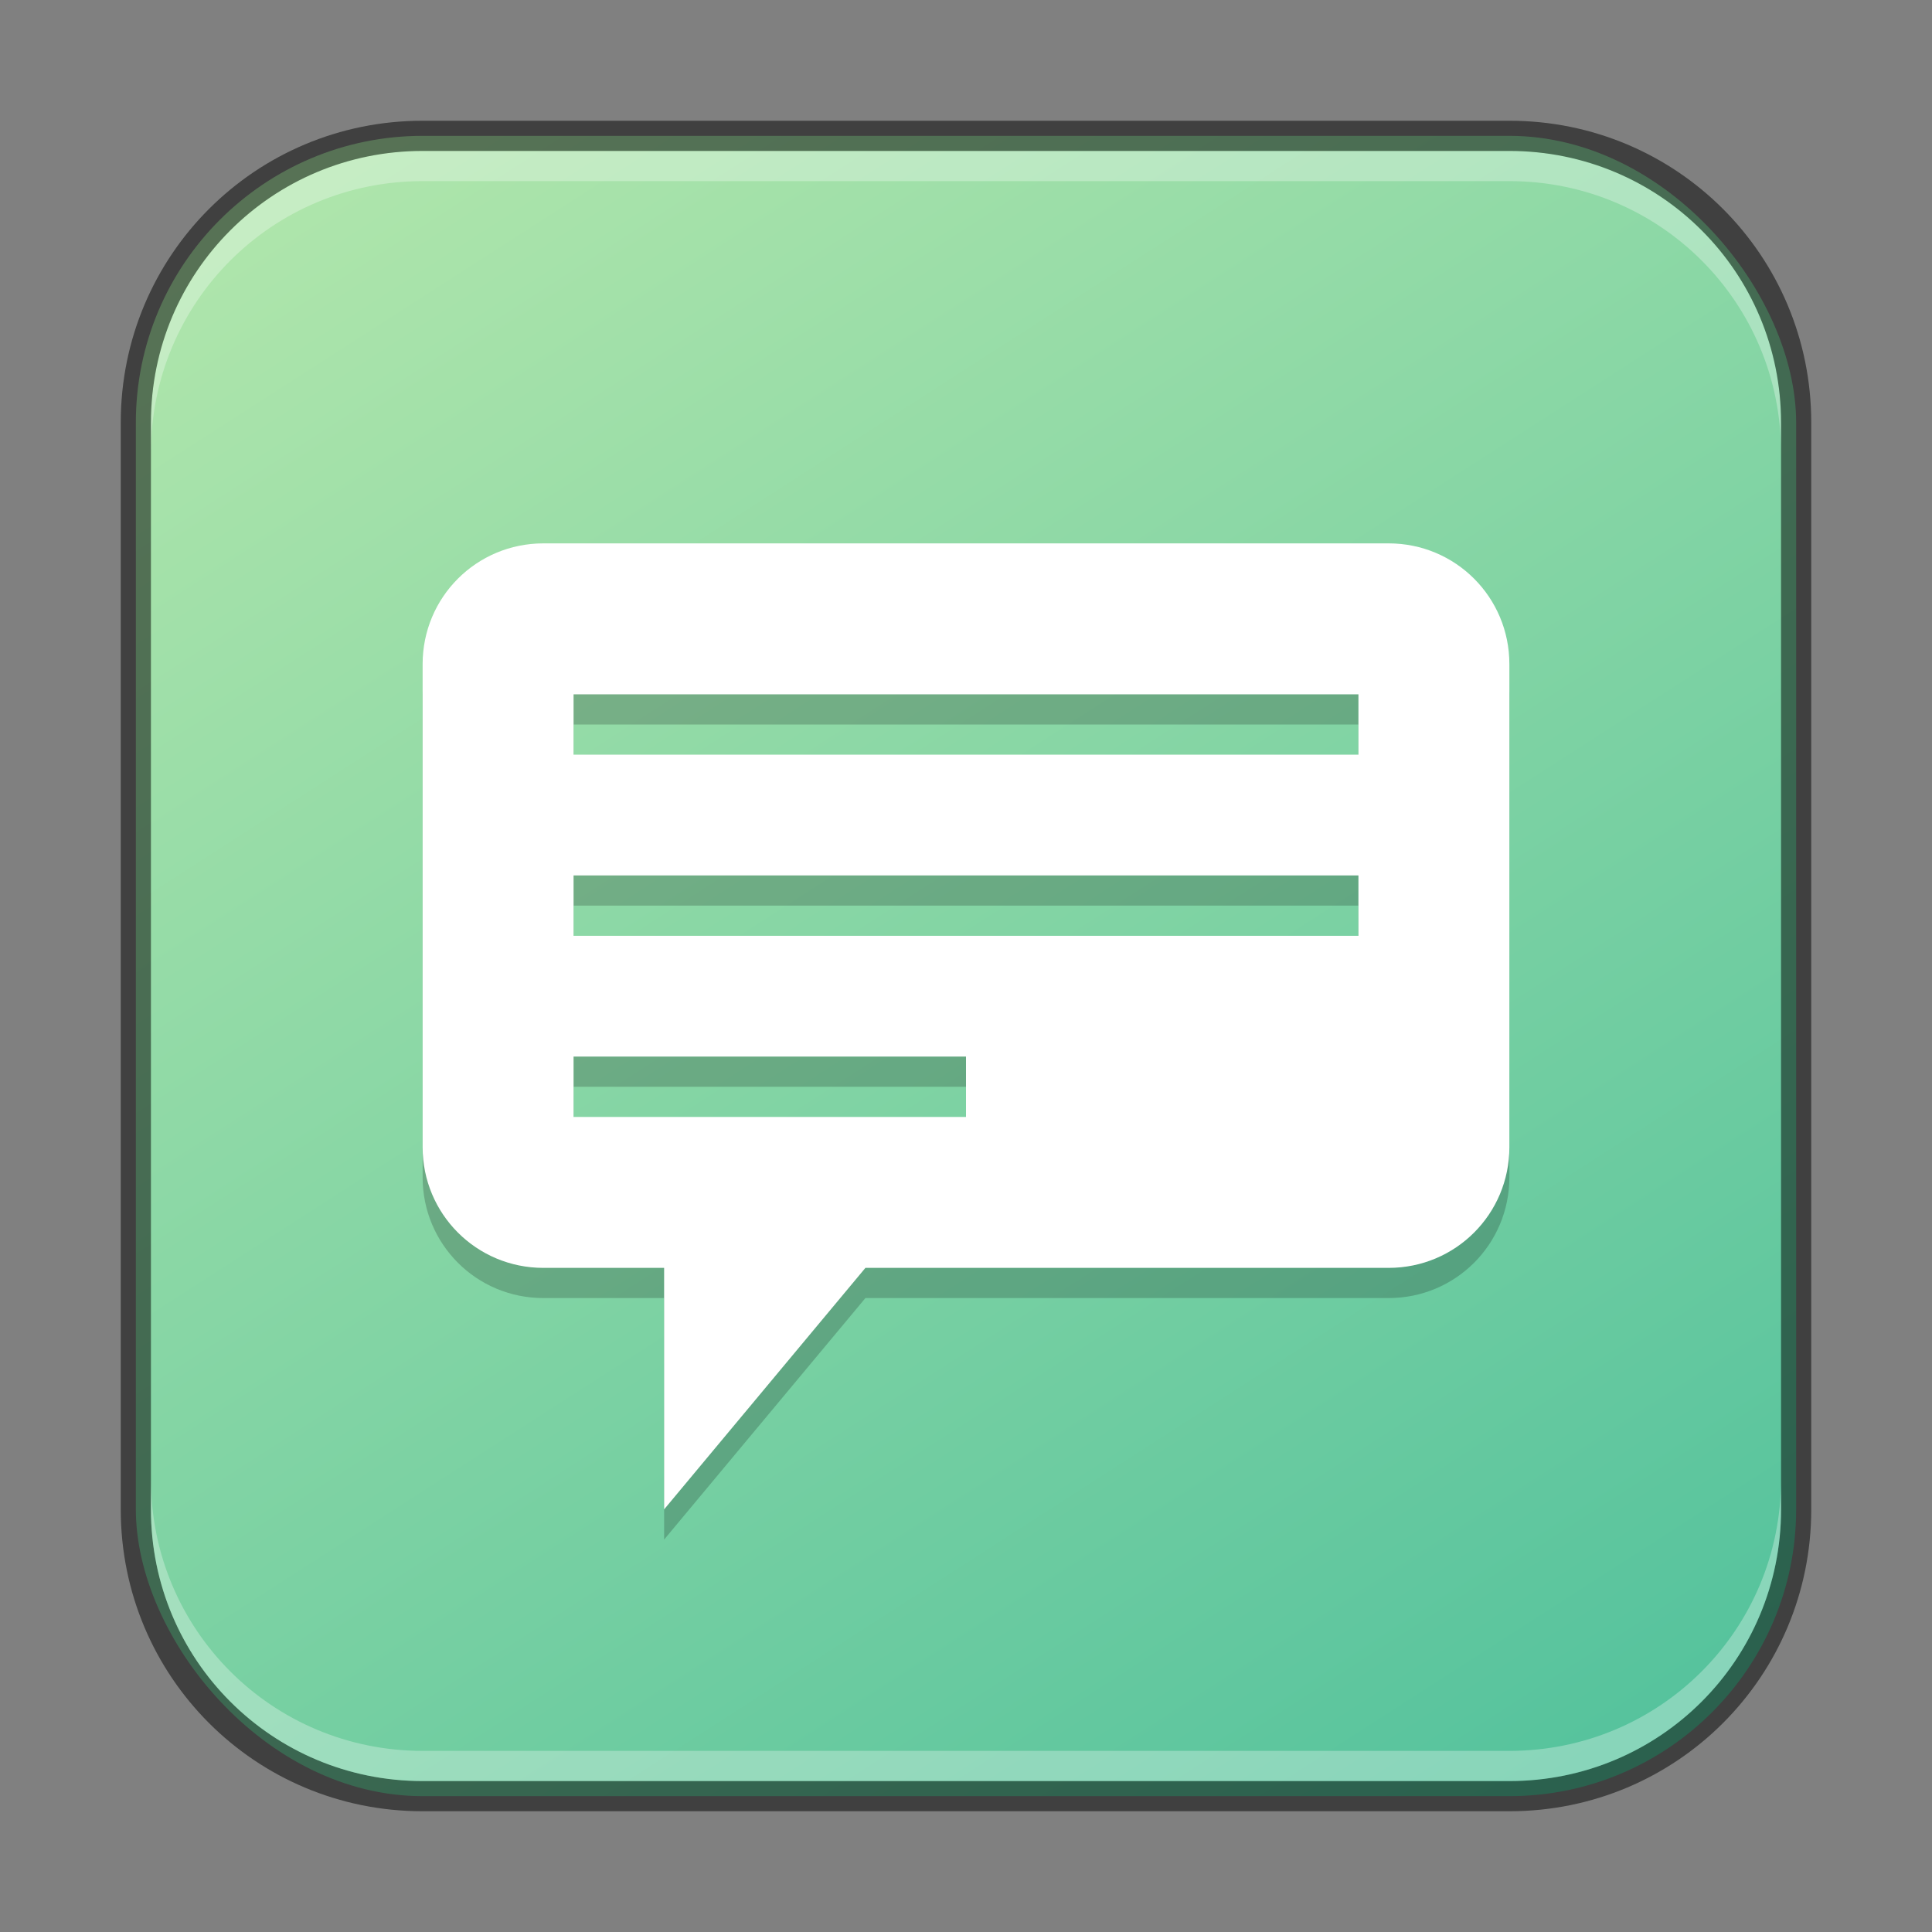 <?xml version="1.0" encoding="UTF-8" standalone="no"?>
<!-- Created with Inkscape (http://www.inkscape.org/) -->

<svg
   width="64"
   height="64"
   viewBox="0 0 64 64"
   version="1.1"
   id="svg5"
   sodipodi:docname="deepin-feedback.svg"
   inkscape:version="1.2.1 (9c6d41e410, 2022-07-14)"
   xmlns:inkscape="http://www.inkscape.org/namespaces/inkscape"
   xmlns:sodipodi="http://sodipodi.sourceforge.net/DTD/sodipodi-0.dtd"
   xmlns:xlink="http://www.w3.org/1999/xlink"
   xmlns="http://www.w3.org/2000/svg"
   xmlns:svg="http://www.w3.org/2000/svg">
  <rect x="0" y="0" width="64" height="64" fill="#808080" stroke="none"/>
  <sodipodi:namedview
     id="namedview7"
     pagecolor="#ffffff"
     bordercolor="#666666"
     borderopacity="1.0"
     inkscape:showpageshadow="2"
     inkscape:pageopacity="0.0"
     inkscape:pagecheckerboard="0"
     inkscape:deskcolor="#d1d1d1"
     inkscape:document-units="px"
     showgrid="false"
     inkscape:zoom="12.421875"
     inkscape:cx="32"
     inkscape:cy="32"
     inkscape:window-width="1920"
     inkscape:window-height="1007"
     inkscape:window-x="0"
     inkscape:window-y="0"
     inkscape:window-maximized="1"
     inkscape:current-layer="svg5" />
  <defs
     id="defs2">
    <linearGradient
       inkscape:collect="always"
       id="linearGradient1449">
      <stop
         style="stop-color:#56c39d;stop-opacity:1;"
         offset="0"
         id="stop1445" />
      <stop
         style="stop-color:#aee5ab;stop-opacity:1;"
         offset="1"
         id="stop1447" />
    </linearGradient>
    <linearGradient
       inkscape:collect="always"
       xlink:href="#linearGradient1449"
       id="linearGradient6610"
       x1="50"
       y1="60"
       x2="14"
       y2="4"
       gradientUnits="userSpaceOnUse" />
  </defs>
  <rect
     style="fill:url(#linearGradient6610);fill-opacity:1.0;stroke:none"
     id="rect184"
     width="55"
     height="55"
     x="4.5"
     y="4.5"
     ry="9.5" />
  <path
     id="path1035"
     style="opacity:0.2;fill:#000000;stroke-width:4;stroke-linecap:round;stroke-linejoin:round"
     d="M 18 19 C 15.784 19 14 20.784 14 23 L 14 39 C 14 41.216 15.784 43 18 43 L 22 43 L 22 51 L 28.668 43 L 46 43 C 48.216 43 50 41.216 50 39 L 50 23 C 50 20.784 48.216 19 46 19 L 18 19 z M 19 24 L 45 24 L 45 26 L 19 26 L 19 24 z M 19 30 L 45 30 L 45 32 L 19 32 L 19 30 z M 19 36 L 32 36 L 32 38 L 19 38 L 19 36 z " />
  <path
     id="rect373"
     style="fill:#ffffff;fill-opacity:1;stroke-width:4;stroke-linecap:round;stroke-linejoin:round"
     d="M 18 18 C 15.784 18 14 19.784 14 22 L 14 38 C 14 40.216 15.784 42 18 42 L 22 42 L 22 50 L 28.668 42 L 46 42 C 48.216 42 50 40.216 50 38 L 50 22 C 50 19.784 48.216 18 46 18 L 18 18 z M 19 23 L 45 23 L 45 25 L 19 25 L 19 23 z M 19 29 L 45 29 L 45 31 L 19 31 L 19 29 z M 19 35 L 32 35 L 32 37 L 19 37 L 19 35 z " />
  <path
     id="rect2630"
     style="opacity:0.3;fill:#ffffff;fill-opacity:1"
     d="M 14,5 C 9.014,5 5,9.014 5,14 v 1 C 5,10.014 9.014,6 14,6 h 36 c 4.986,0 9,4.014 9,9 V 14 C 59,9.014 54.986,5 50,5 Z" />
  <path
     id="rect899"
     style="fill:#000000;stroke:none;opacity:0.5"
     d="M 14,4 C 8.46,4 4,8.46 4,14 v 36 c 0,5.54 4.46,10 10,10 h 36 c 5.54,0 10,-4.46 10,-10 V 14 C 60,8.46 55.54,4 50,4 Z m 0,1 h 36 c 4.986,0 9,4.014 9,9 v 36 c 0,4.986 -4.014,9 -9,9 H 14 C 9.014,59 5,54.986 5,50 V 14 C 5,9.014 9.014,5 14,5 Z" />
  <path
     id="rect398"
     style="opacity:0.3;fill:#ffffff"
     d="M 5 49 L 5 50 C 5 54.986 9.014 59 14 59 L 50 59 C 54.986 59 59 54.986 59 50 L 59 49 C 59 53.986 54.986 58 50 58 L 14 58 C 9.014 58 5 53.986 5 49 z " />
</svg>

